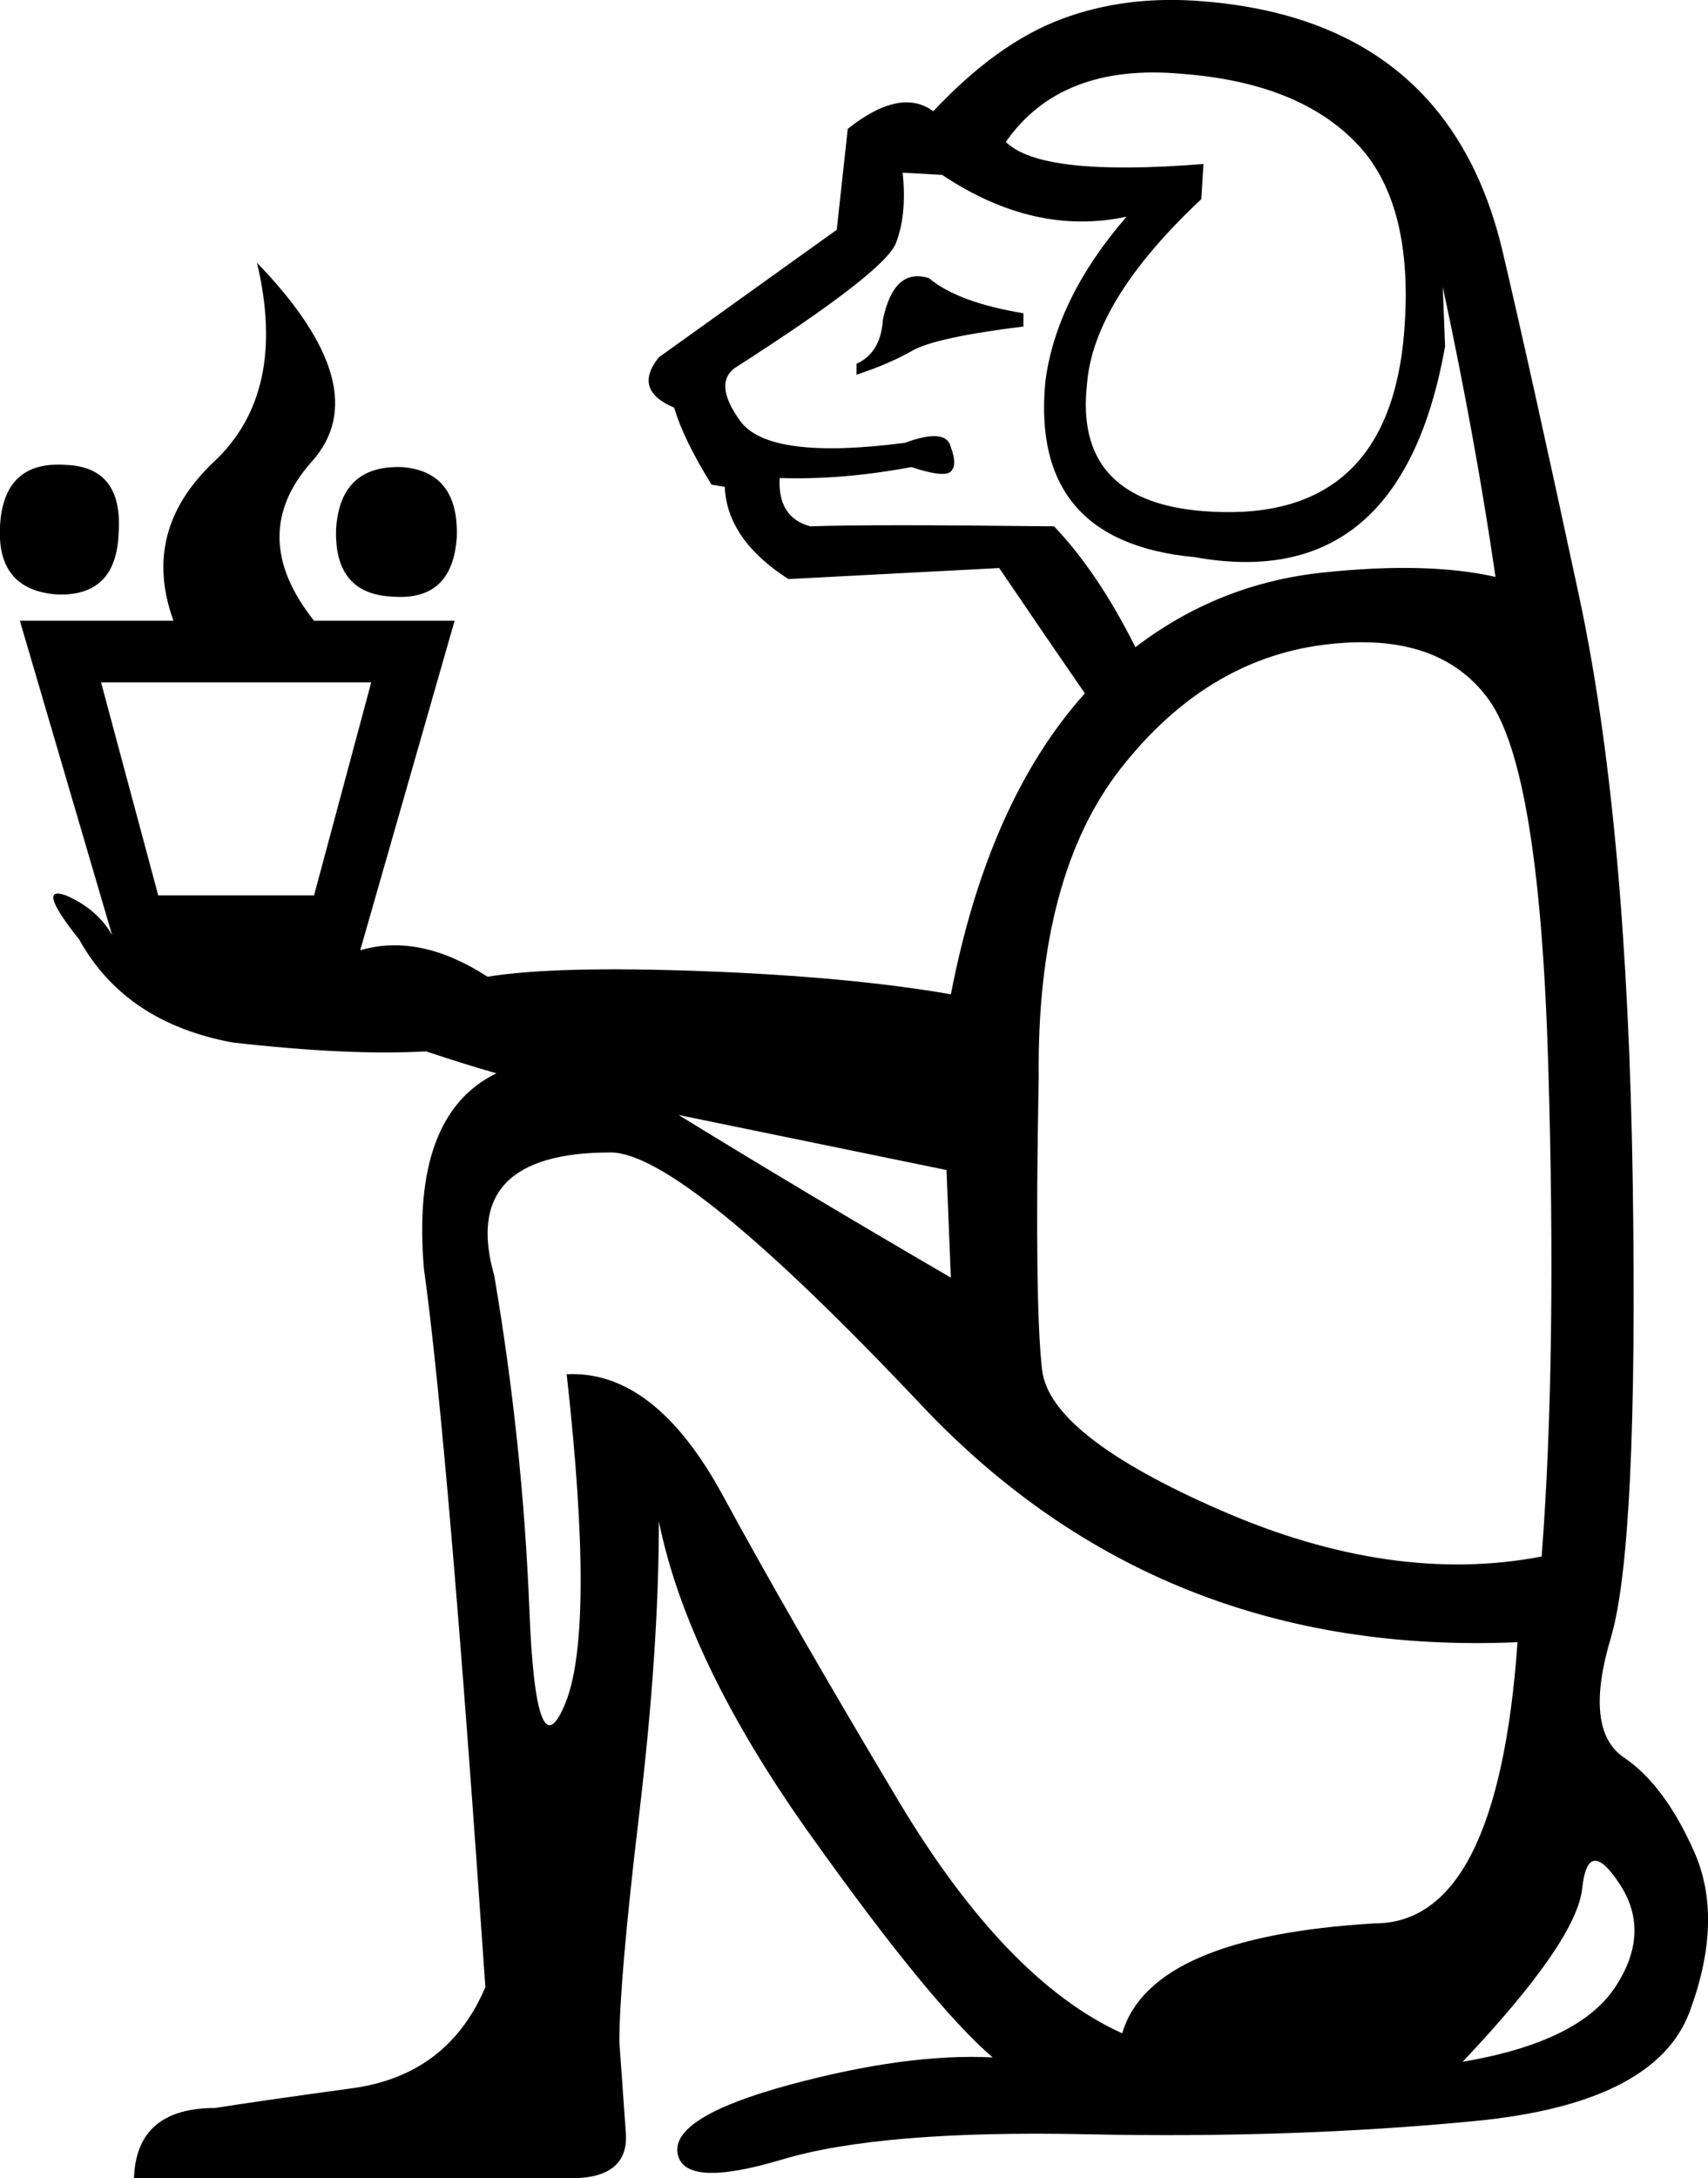 <?xml version='1.0' encoding ='UTF-8' standalone='yes'?>
<svg width='14.097' height='17.973' xmlns:inkscape='http://www.inkscape.org/namespaces/inkscape'>
<path style='fill:#000000; stroke:none' d=' M 5.039 9.509  Q 3.789 9.509 4.079 10.524  Q 4.314 11.901 4.369 13.278  Q 4.423 14.656 4.668 14.049  Q 4.912 13.442 4.677 11.339  Q 5.402 11.303 5.964 12.336  Q 6.525 13.369 7.413 14.855  Q 8.302 16.342 9.262 16.777  Q 9.498 15.979 11.347 15.87  Q 12.361 15.87 12.525 13.55  Q 9.57 13.677 7.604 11.593  Q 5.637 9.509 5.039 9.509  Z  M 7.848 10.542  L 7.812 9.654  L 5.601 9.2  Q 6.634 9.835 7.848 10.542  Z  M 12.072 17.012  Q 13.032 16.849 13.331 16.396  Q 13.63 15.943 13.367 15.544  Q 13.105 15.145 13.059 15.58  Q 13.014 16.015 12.072 17.012  Z  M 8.302 1.171  Q 8.592 1.461 9.933 1.353  L 9.915 1.643  Q 9.027 2.476 8.972 3.165  Q 8.863 4.126 9.915 4.216  Q 11.419 4.343 11.582 2.821  Q 11.691 1.715 11.211 1.198  Q 10.73 0.682 9.752 0.609  Q 8.755 0.519 8.302 1.171  Z  M 8.447 2.585  L 8.447 2.694  Q 7.722 2.784 7.531 2.893  Q 7.341 3.002 7.069 3.092  L 7.069 3.002  Q 7.269 2.911 7.287 2.639  Q 7.377 2.204 7.667 2.295  Q 7.903 2.494 8.447 2.585  Z  M 12.343 4.76  Q 12.18 3.636 11.908 2.368  L 11.927 2.857  Q 11.564 4.905 9.86 4.597  Q 8.501 4.47 8.628 3.147  Q 8.718 2.458 9.298 1.788  Q 8.537 1.951 7.776 1.443  L 7.45 1.425  Q 7.486 1.769 7.395 2.005  Q 7.305 2.241 6.09 3.02  Q 5.873 3.147 6.109 3.473  Q 6.344 3.799 7.468 3.654  Q 7.812 3.527 7.848 3.691  Q 7.903 3.836 7.848 3.89  Q 7.794 3.944 7.522 3.854  Q 6.942 3.962 6.435 3.944  Q 6.417 4.271 6.689 4.343  Q 7.178 4.325 8.7 4.343  Q 9.063 4.724 9.371 5.34  Q 10.06 4.814 10.921 4.724  Q 11.782 4.633 12.343 4.76  Z  M 12.724 12.843  Q 12.851 11.194 12.778 8.775  Q 12.706 6.355 12.289 5.775  Q 11.872 5.195 10.912 5.322  Q 9.951 5.449 9.253 6.337  Q 8.555 7.225 8.573 8.892  Q 8.537 10.759 8.601 11.303  Q 8.664 11.847 10.078 12.463  Q 11.492 13.079 12.724 12.843  Z  M 1.306 7.388  L 2.592 7.388  L 3.064 5.63  L 0.834 5.63  L 1.306 7.388  Z  M 0.164 5.122  L 1.432 5.122  Q 1.161 4.379 1.768 3.808  Q 2.375 3.237 2.121 2.168  Q 3.118 3.201 2.574 3.808  Q 2.031 4.416 2.592 5.122  L 3.752 5.122  L 2.973 7.841  Q 3.462 7.696 4.024 8.059  Q 4.586 7.968 5.8 8.013  Q 7.015 8.059 7.848 8.204  L 7.848 8.204  Q 8.157 6.609 8.954 5.721  Q 8.628 5.249 8.247 4.687  L 6.507 4.778  Q 6 4.452 5.982 4.017  L 5.873 3.999  Q 5.637 3.618 5.565 3.364  Q 5.22 3.219 5.438 2.948  L 6.906 1.896  L 6.997 1.063  Q 7.432 0.718 7.703 0.918  Q 8.229 0.356 8.764 0.156  Q 9.298 -0.043 9.933 0.011  Q 11.945 0.174 12.398 2.059  Q 12.633 3.056 13.032 4.914  Q 13.431 6.772 13.476 9.762  Q 13.521 12.753 13.295 13.514  Q 13.068 14.275 13.404 14.502  Q 13.739 14.728 13.984 15.281  Q 14.228 15.834 13.947 16.595  Q 13.666 17.357 12.171 17.501  Q 10.676 17.646 8.972 17.61  Q 7.269 17.574 6.453 17.819  Q 5.637 18.063 5.592 17.764  Q 5.547 17.465 6.516 17.202  Q 7.486 16.94 8.193 16.976  Q 7.685 16.541 6.679 15.127  Q 5.674 13.713 5.438 12.554  Q 5.438 13.605 5.275 14.973  Q 5.112 16.342 5.112 16.849  L 5.166 17.61  Q 5.184 17.973 4.713 17.973  L 1.106 17.973  Q 1.124 17.393 1.777 17.393  Q 2.121 17.338 2.91 17.23  Q 3.698 17.121 4.006 16.396  L 4.006 16.396  Q 3.698 11.901 3.499 10.469  Q 3.39 9.2 4.097 8.856  Q 3.843 8.784 3.517 8.675  Q 2.882 8.711 1.922 8.602  Q 1.034 8.439 0.653 7.751  Q 0.291 7.297 0.544 7.388  Q 0.798 7.497 0.925 7.714  L 0.164 5.122  Z  M 3.317 3.854  Q 3.789 3.89 3.77 4.434  Q 3.734 4.959 3.245 4.923  Q 2.755 4.905 2.774 4.361  Q 2.81 3.836 3.317 3.854  Z  M 0.544 3.836  Q 1.016 3.854 0.979 4.397  Q 0.961 4.923 0.472 4.905  Q -0.036 4.869 0.001 4.325  Q 0.037 3.799 0.544 3.836  Z '/></svg>
